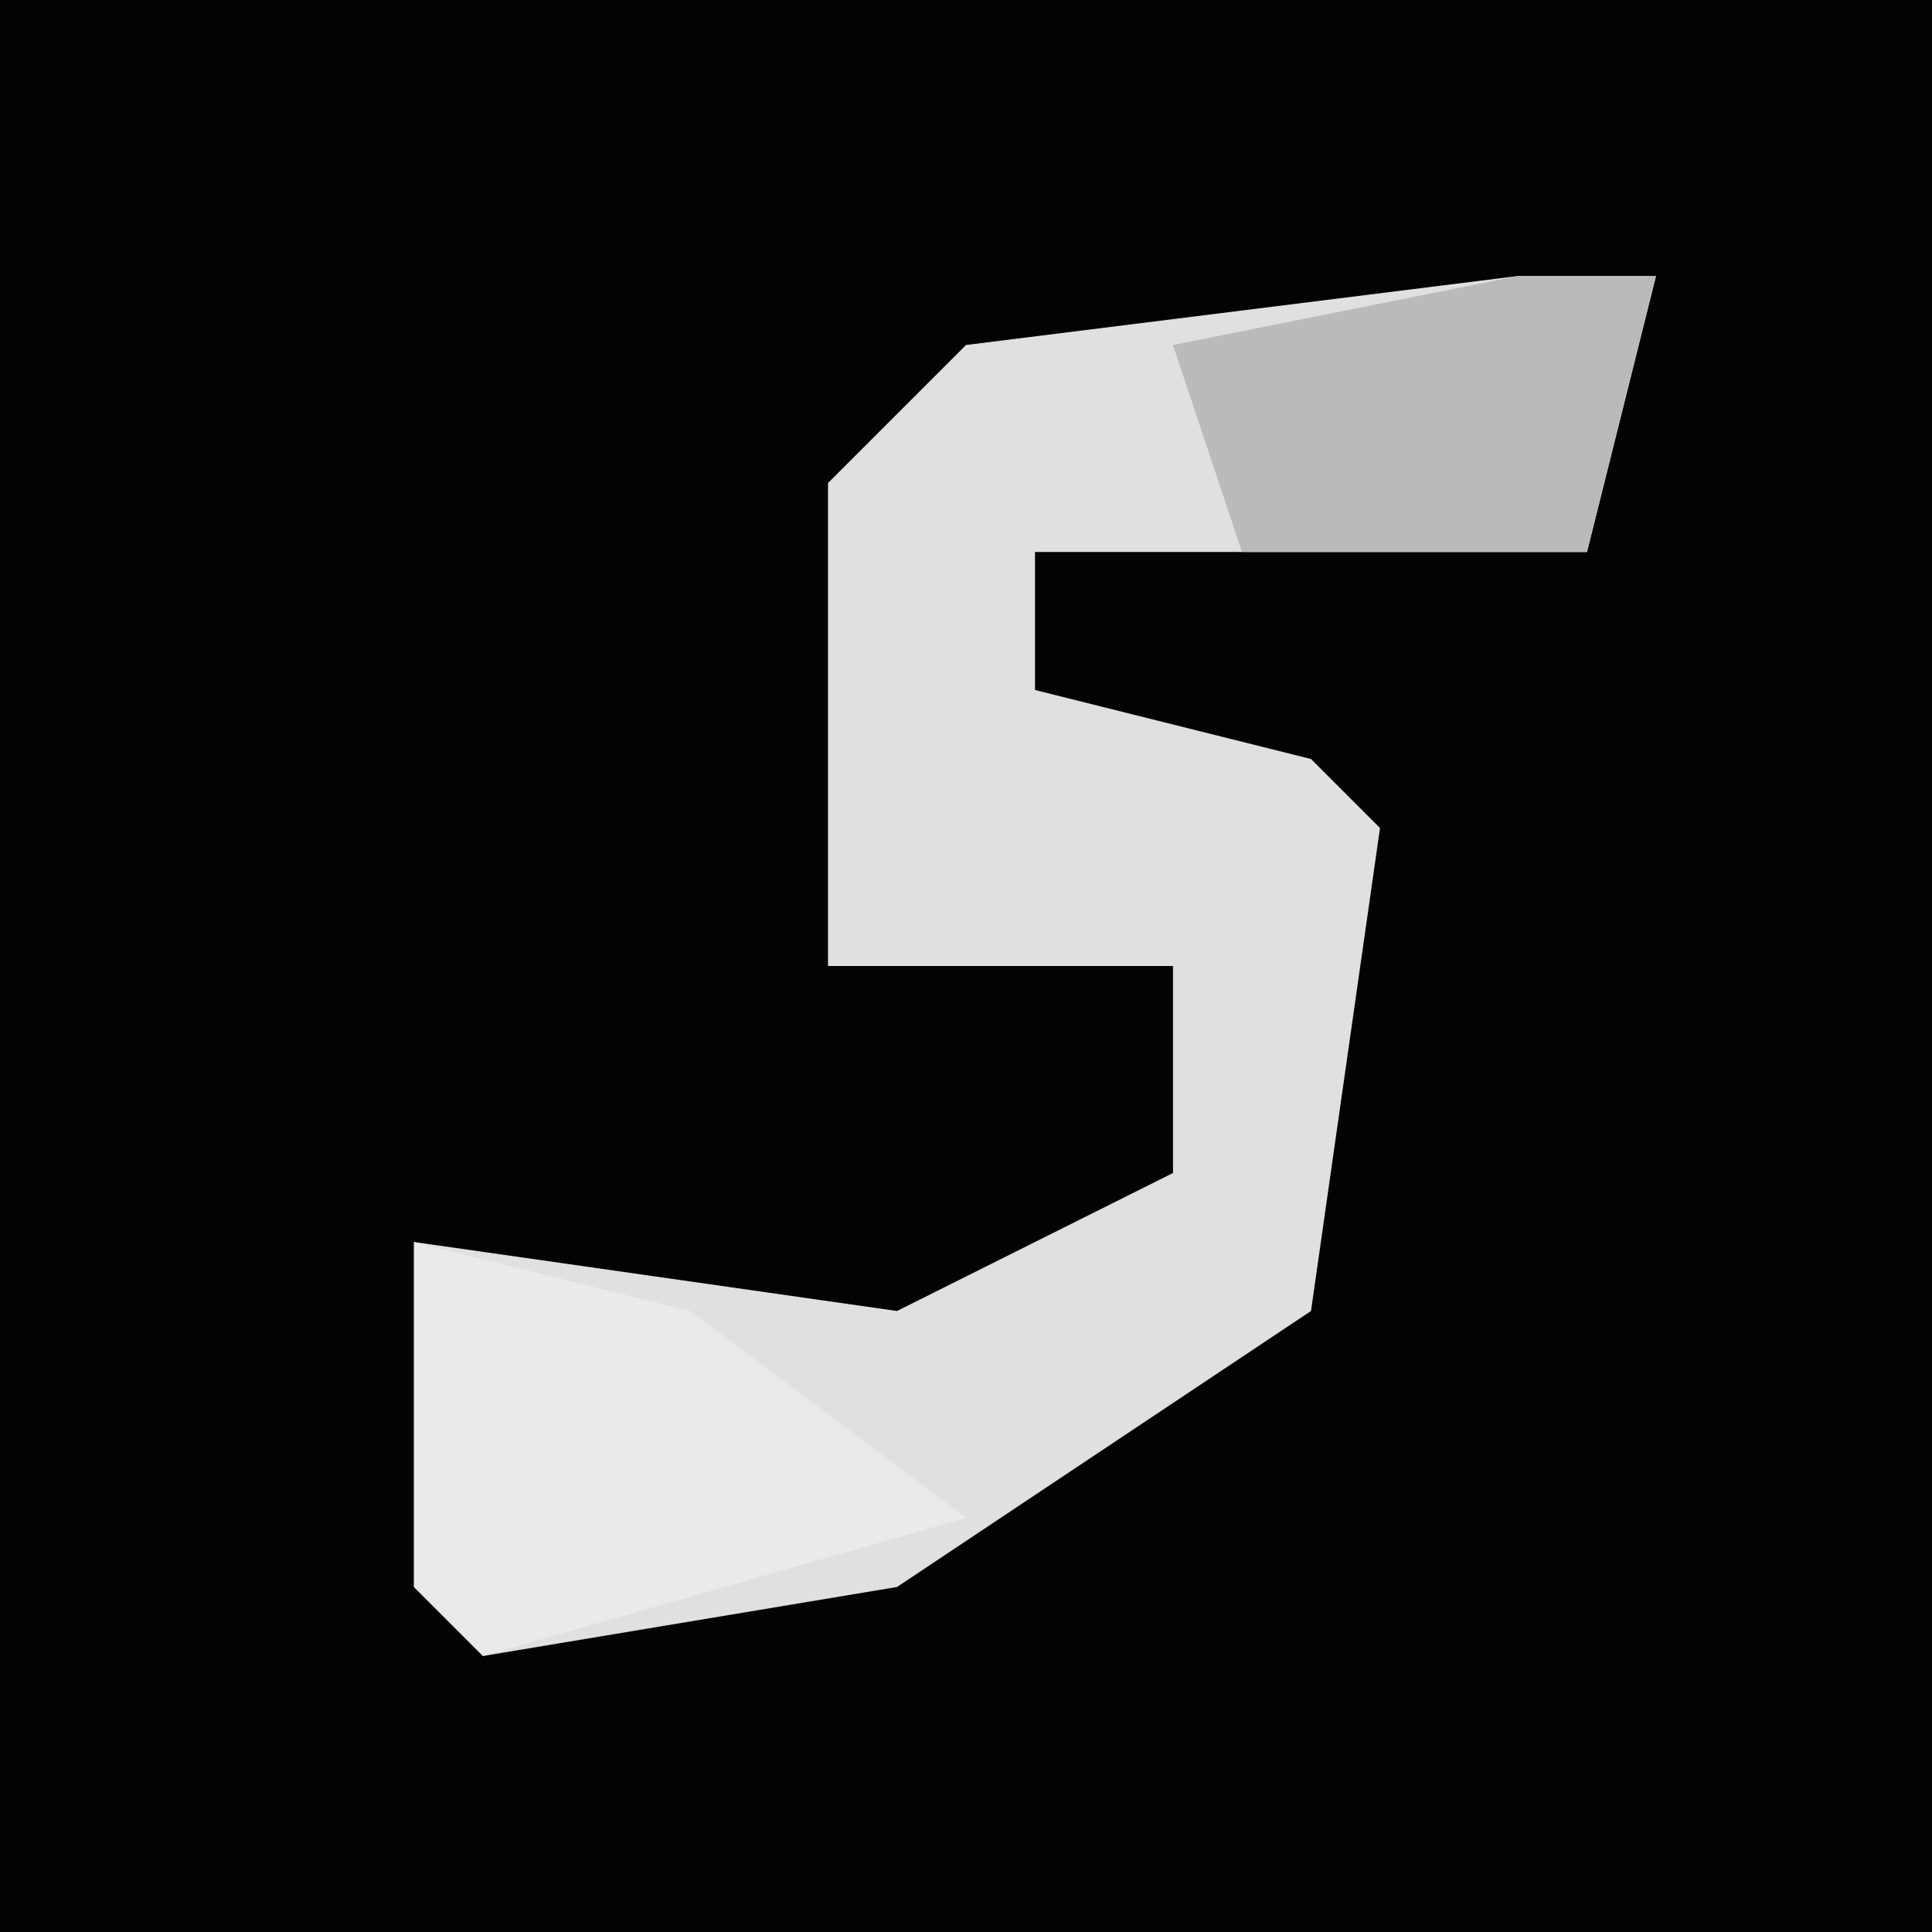 <?xml version="1.0" encoding="UTF-8"?>
<svg version="1.1" xmlns="http://www.w3.org/2000/svg" width="28" height="28">
<path d="M0,0 L28,0 L28,28 L0,28 Z " fill="#030303" transform="translate(0,0)"/>
<path d="M0,0 L2,0 L1,4 L-7,4 L-7,6 L-3,7 L-2,8 L-3,15 L-9,19 L-15,20 L-16,19 L-16,14 L-9,15 L-5,13 L-5,10 L-10,10 L-10,3 L-8,1 Z " fill="#E0E0E0" transform="translate(22,4)"/>
<path d="M0,0 L4,1 L8,4 L1,6 L0,5 Z " fill="#EAEAEA" transform="translate(6,18)"/>
<path d="M0,0 L2,0 L1,4 L-4,4 L-5,1 Z " fill="#BABABA" transform="translate(22,4)"/>
</svg>
